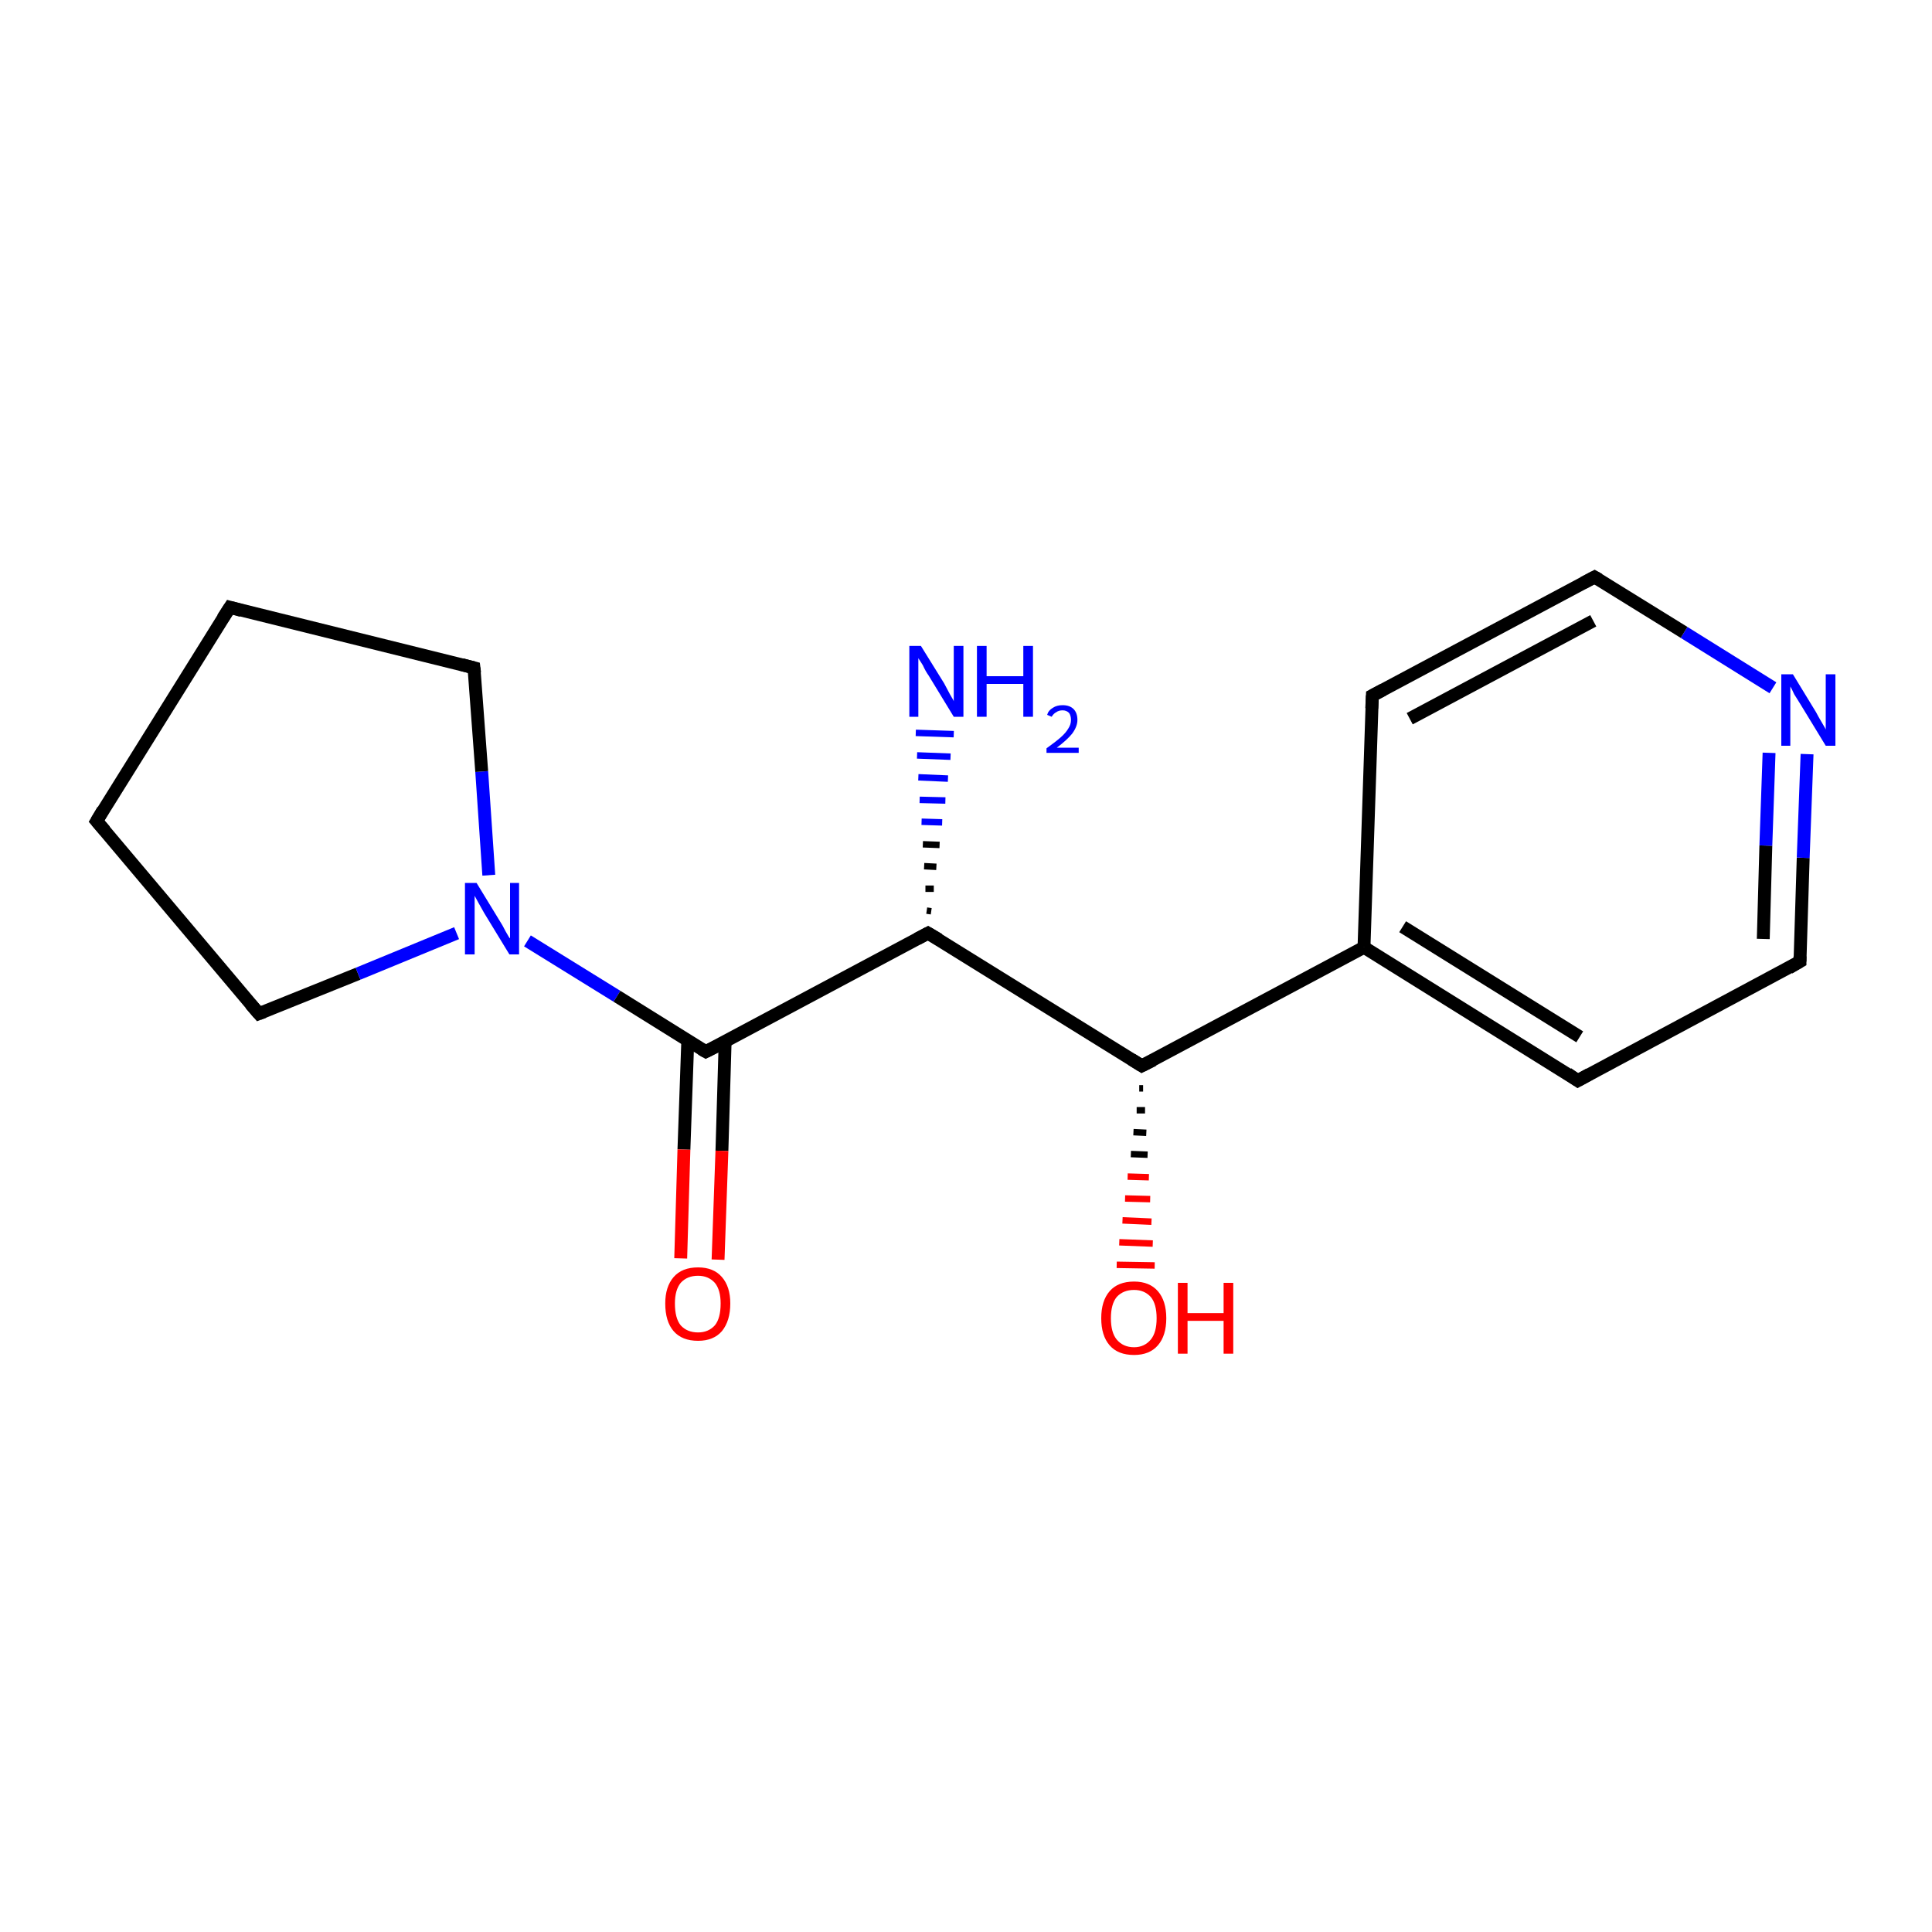 <?xml version='1.0' encoding='iso-8859-1'?>
<svg version='1.1' baseProfile='full'
              xmlns='http://www.w3.org/2000/svg'
                      xmlns:rdkit='http://www.rdkit.org/xml'
                      xmlns:xlink='http://www.w3.org/1999/xlink'
                  xml:space='preserve'
width='300px' height='300px' viewBox='0 0 300 300'>
<!-- END OF HEADER -->
<rect style='opacity:1.0;fill:#FFFFFF;stroke:none' width='300.0' height='300.0' x='0.0' y='0.0'> </rect>
<path class='bond-0 atom-0 atom-1' d='M 35.7,94.3 L 15.0,127.5' style='fill:none;fill-rule:evenodd;stroke:#000000;stroke-width:2.0px;stroke-linecap:butt;stroke-linejoin:miter;stroke-opacity:1' />
<path class='bond-1 atom-1 atom-2' d='M 15.0,127.5 L 40.2,157.4' style='fill:none;fill-rule:evenodd;stroke:#000000;stroke-width:2.0px;stroke-linecap:butt;stroke-linejoin:miter;stroke-opacity:1' />
<path class='bond-2 atom-2 atom-3' d='M 40.2,157.4 L 55.6,151.2' style='fill:none;fill-rule:evenodd;stroke:#000000;stroke-width:2.0px;stroke-linecap:butt;stroke-linejoin:miter;stroke-opacity:1' />
<path class='bond-2 atom-2 atom-3' d='M 55.6,151.2 L 70.9,144.9' style='fill:none;fill-rule:evenodd;stroke:#0000FF;stroke-width:2.0px;stroke-linecap:butt;stroke-linejoin:miter;stroke-opacity:1' />
<path class='bond-3 atom-3 atom-4' d='M 75.9,135.9 L 74.8,119.8' style='fill:none;fill-rule:evenodd;stroke:#0000FF;stroke-width:2.0px;stroke-linecap:butt;stroke-linejoin:miter;stroke-opacity:1' />
<path class='bond-3 atom-3 atom-4' d='M 74.8,119.8 L 73.6,103.7' style='fill:none;fill-rule:evenodd;stroke:#000000;stroke-width:2.0px;stroke-linecap:butt;stroke-linejoin:miter;stroke-opacity:1' />
<path class='bond-4 atom-3 atom-5' d='M 81.9,146.1 L 95.8,154.7' style='fill:none;fill-rule:evenodd;stroke:#0000FF;stroke-width:2.0px;stroke-linecap:butt;stroke-linejoin:miter;stroke-opacity:1' />
<path class='bond-4 atom-3 atom-5' d='M 95.8,154.7 L 109.6,163.3' style='fill:none;fill-rule:evenodd;stroke:#000000;stroke-width:2.0px;stroke-linecap:butt;stroke-linejoin:miter;stroke-opacity:1' />
<path class='bond-5 atom-5 atom-6' d='M 106.8,161.5 L 106.2,178.5' style='fill:none;fill-rule:evenodd;stroke:#000000;stroke-width:2.0px;stroke-linecap:butt;stroke-linejoin:miter;stroke-opacity:1' />
<path class='bond-5 atom-5 atom-6' d='M 106.2,178.5 L 105.7,195.4' style='fill:none;fill-rule:evenodd;stroke:#FF0000;stroke-width:2.0px;stroke-linecap:butt;stroke-linejoin:miter;stroke-opacity:1' />
<path class='bond-5 atom-5 atom-6' d='M 112.6,161.7 L 112.1,178.7' style='fill:none;fill-rule:evenodd;stroke:#000000;stroke-width:2.0px;stroke-linecap:butt;stroke-linejoin:miter;stroke-opacity:1' />
<path class='bond-5 atom-5 atom-6' d='M 112.1,178.7 L 111.5,195.6' style='fill:none;fill-rule:evenodd;stroke:#FF0000;stroke-width:2.0px;stroke-linecap:butt;stroke-linejoin:miter;stroke-opacity:1' />
<path class='bond-6 atom-5 atom-7' d='M 109.6,163.3 L 144.1,144.9' style='fill:none;fill-rule:evenodd;stroke:#000000;stroke-width:2.0px;stroke-linecap:butt;stroke-linejoin:miter;stroke-opacity:1' />
<path class='bond-7 atom-7 atom-8' d='M 144.1,144.9 L 177.3,165.5' style='fill:none;fill-rule:evenodd;stroke:#000000;stroke-width:2.0px;stroke-linecap:butt;stroke-linejoin:miter;stroke-opacity:1' />
<path class='bond-8 atom-8 atom-9' d='M 177.3,165.5 L 211.8,147.1' style='fill:none;fill-rule:evenodd;stroke:#000000;stroke-width:2.0px;stroke-linecap:butt;stroke-linejoin:miter;stroke-opacity:1' />
<path class='bond-9 atom-9 atom-10' d='M 211.8,147.1 L 245.0,167.8' style='fill:none;fill-rule:evenodd;stroke:#000000;stroke-width:2.0px;stroke-linecap:butt;stroke-linejoin:miter;stroke-opacity:1' />
<path class='bond-9 atom-9 atom-10' d='M 217.8,143.9 L 245.3,161.0' style='fill:none;fill-rule:evenodd;stroke:#000000;stroke-width:2.0px;stroke-linecap:butt;stroke-linejoin:miter;stroke-opacity:1' />
<path class='bond-10 atom-10 atom-11' d='M 245.0,167.8 L 279.5,149.3' style='fill:none;fill-rule:evenodd;stroke:#000000;stroke-width:2.0px;stroke-linecap:butt;stroke-linejoin:miter;stroke-opacity:1' />
<path class='bond-11 atom-11 atom-12' d='M 279.5,149.3 L 280.0,133.2' style='fill:none;fill-rule:evenodd;stroke:#000000;stroke-width:2.0px;stroke-linecap:butt;stroke-linejoin:miter;stroke-opacity:1' />
<path class='bond-11 atom-11 atom-12' d='M 280.0,133.2 L 280.6,117.1' style='fill:none;fill-rule:evenodd;stroke:#0000FF;stroke-width:2.0px;stroke-linecap:butt;stroke-linejoin:miter;stroke-opacity:1' />
<path class='bond-11 atom-11 atom-12' d='M 273.8,145.8 L 274.2,131.3' style='fill:none;fill-rule:evenodd;stroke:#000000;stroke-width:2.0px;stroke-linecap:butt;stroke-linejoin:miter;stroke-opacity:1' />
<path class='bond-11 atom-11 atom-12' d='M 274.2,131.3 L 274.7,116.9' style='fill:none;fill-rule:evenodd;stroke:#0000FF;stroke-width:2.0px;stroke-linecap:butt;stroke-linejoin:miter;stroke-opacity:1' />
<path class='bond-12 atom-12 atom-13' d='M 275.3,106.8 L 261.5,98.2' style='fill:none;fill-rule:evenodd;stroke:#0000FF;stroke-width:2.0px;stroke-linecap:butt;stroke-linejoin:miter;stroke-opacity:1' />
<path class='bond-12 atom-12 atom-13' d='M 261.5,98.2 L 247.6,89.6' style='fill:none;fill-rule:evenodd;stroke:#000000;stroke-width:2.0px;stroke-linecap:butt;stroke-linejoin:miter;stroke-opacity:1' />
<path class='bond-13 atom-13 atom-14' d='M 247.6,89.6 L 213.1,108.0' style='fill:none;fill-rule:evenodd;stroke:#000000;stroke-width:2.0px;stroke-linecap:butt;stroke-linejoin:miter;stroke-opacity:1' />
<path class='bond-13 atom-13 atom-14' d='M 247.4,96.4 L 218.9,111.6' style='fill:none;fill-rule:evenodd;stroke:#000000;stroke-width:2.0px;stroke-linecap:butt;stroke-linejoin:miter;stroke-opacity:1' />
<path class='bond-14 atom-8 atom-15' d='M 177.5,169.0 L 176.9,169.0' style='fill:none;fill-rule:evenodd;stroke:#000000;stroke-width:1.0px;stroke-linecap:butt;stroke-linejoin:miter;stroke-opacity:1' />
<path class='bond-14 atom-8 atom-15' d='M 177.8,172.4 L 176.5,172.4' style='fill:none;fill-rule:evenodd;stroke:#000000;stroke-width:1.0px;stroke-linecap:butt;stroke-linejoin:miter;stroke-opacity:1' />
<path class='bond-14 atom-8 atom-15' d='M 178.0,175.9 L 176.0,175.8' style='fill:none;fill-rule:evenodd;stroke:#000000;stroke-width:1.0px;stroke-linecap:butt;stroke-linejoin:miter;stroke-opacity:1' />
<path class='bond-14 atom-8 atom-15' d='M 178.2,179.3 L 175.6,179.2' style='fill:none;fill-rule:evenodd;stroke:#000000;stroke-width:1.0px;stroke-linecap:butt;stroke-linejoin:miter;stroke-opacity:1' />
<path class='bond-14 atom-8 atom-15' d='M 178.4,182.8 L 175.1,182.7' style='fill:none;fill-rule:evenodd;stroke:#FF0000;stroke-width:1.0px;stroke-linecap:butt;stroke-linejoin:miter;stroke-opacity:1' />
<path class='bond-14 atom-8 atom-15' d='M 178.6,186.2 L 174.7,186.1' style='fill:none;fill-rule:evenodd;stroke:#FF0000;stroke-width:1.0px;stroke-linecap:butt;stroke-linejoin:miter;stroke-opacity:1' />
<path class='bond-14 atom-8 atom-15' d='M 178.8,189.7 L 174.3,189.5' style='fill:none;fill-rule:evenodd;stroke:#FF0000;stroke-width:1.0px;stroke-linecap:butt;stroke-linejoin:miter;stroke-opacity:1' />
<path class='bond-14 atom-8 atom-15' d='M 179.0,193.1 L 173.8,192.9' style='fill:none;fill-rule:evenodd;stroke:#FF0000;stroke-width:1.0px;stroke-linecap:butt;stroke-linejoin:miter;stroke-opacity:1' />
<path class='bond-14 atom-8 atom-15' d='M 179.3,196.5 L 173.4,196.4' style='fill:none;fill-rule:evenodd;stroke:#FF0000;stroke-width:1.0px;stroke-linecap:butt;stroke-linejoin:miter;stroke-opacity:1' />
<path class='bond-15 atom-7 atom-16' d='M 143.9,141.4 L 144.6,141.5' style='fill:none;fill-rule:evenodd;stroke:#000000;stroke-width:1.0px;stroke-linecap:butt;stroke-linejoin:miter;stroke-opacity:1' />
<path class='bond-15 atom-7 atom-16' d='M 143.7,138.0 L 145.0,138.0' style='fill:none;fill-rule:evenodd;stroke:#000000;stroke-width:1.0px;stroke-linecap:butt;stroke-linejoin:miter;stroke-opacity:1' />
<path class='bond-15 atom-7 atom-16' d='M 143.5,134.5 L 145.4,134.6' style='fill:none;fill-rule:evenodd;stroke:#000000;stroke-width:1.0px;stroke-linecap:butt;stroke-linejoin:miter;stroke-opacity:1' />
<path class='bond-15 atom-7 atom-16' d='M 143.3,131.1 L 145.9,131.2' style='fill:none;fill-rule:evenodd;stroke:#000000;stroke-width:1.0px;stroke-linecap:butt;stroke-linejoin:miter;stroke-opacity:1' />
<path class='bond-15 atom-7 atom-16' d='M 143.1,127.6 L 146.3,127.7' style='fill:none;fill-rule:evenodd;stroke:#0000FF;stroke-width:1.0px;stroke-linecap:butt;stroke-linejoin:miter;stroke-opacity:1' />
<path class='bond-15 atom-7 atom-16' d='M 142.8,124.2 L 146.8,124.3' style='fill:none;fill-rule:evenodd;stroke:#0000FF;stroke-width:1.0px;stroke-linecap:butt;stroke-linejoin:miter;stroke-opacity:1' />
<path class='bond-15 atom-7 atom-16' d='M 142.6,120.7 L 147.2,120.9' style='fill:none;fill-rule:evenodd;stroke:#0000FF;stroke-width:1.0px;stroke-linecap:butt;stroke-linejoin:miter;stroke-opacity:1' />
<path class='bond-15 atom-7 atom-16' d='M 142.4,117.3 L 147.6,117.5' style='fill:none;fill-rule:evenodd;stroke:#0000FF;stroke-width:1.0px;stroke-linecap:butt;stroke-linejoin:miter;stroke-opacity:1' />
<path class='bond-15 atom-7 atom-16' d='M 142.2,113.8 L 148.1,114.0' style='fill:none;fill-rule:evenodd;stroke:#0000FF;stroke-width:1.0px;stroke-linecap:butt;stroke-linejoin:miter;stroke-opacity:1' />
<path class='bond-16 atom-4 atom-0' d='M 73.6,103.7 L 35.7,94.3' style='fill:none;fill-rule:evenodd;stroke:#000000;stroke-width:2.0px;stroke-linecap:butt;stroke-linejoin:miter;stroke-opacity:1' />
<path class='bond-17 atom-14 atom-9' d='M 213.1,108.0 L 211.8,147.1' style='fill:none;fill-rule:evenodd;stroke:#000000;stroke-width:2.0px;stroke-linecap:butt;stroke-linejoin:miter;stroke-opacity:1' />
<path d='M 34.6,96.0 L 35.7,94.3 L 37.5,94.8' style='fill:none;stroke:#000000;stroke-width:2.0px;stroke-linecap:butt;stroke-linejoin:miter;stroke-miterlimit:10;stroke-opacity:1;' />
<path d='M 16.0,125.8 L 15.0,127.5 L 16.3,129.0' style='fill:none;stroke:#000000;stroke-width:2.0px;stroke-linecap:butt;stroke-linejoin:miter;stroke-miterlimit:10;stroke-opacity:1;' />
<path d='M 38.9,155.9 L 40.2,157.4 L 41.0,157.1' style='fill:none;stroke:#000000;stroke-width:2.0px;stroke-linecap:butt;stroke-linejoin:miter;stroke-miterlimit:10;stroke-opacity:1;' />
<path d='M 73.7,104.5 L 73.6,103.7 L 71.7,103.2' style='fill:none;stroke:#000000;stroke-width:2.0px;stroke-linecap:butt;stroke-linejoin:miter;stroke-miterlimit:10;stroke-opacity:1;' />
<path d='M 108.9,162.9 L 109.6,163.3 L 111.4,162.4' style='fill:none;stroke:#000000;stroke-width:2.0px;stroke-linecap:butt;stroke-linejoin:miter;stroke-miterlimit:10;stroke-opacity:1;' />
<path d='M 142.4,145.8 L 144.1,144.9 L 145.8,145.9' style='fill:none;stroke:#000000;stroke-width:2.0px;stroke-linecap:butt;stroke-linejoin:miter;stroke-miterlimit:10;stroke-opacity:1;' />
<path d='M 175.7,164.5 L 177.3,165.5 L 179.1,164.6' style='fill:none;stroke:#000000;stroke-width:2.0px;stroke-linecap:butt;stroke-linejoin:miter;stroke-miterlimit:10;stroke-opacity:1;' />
<path d='M 243.4,166.7 L 245.0,167.8 L 246.8,166.8' style='fill:none;stroke:#000000;stroke-width:2.0px;stroke-linecap:butt;stroke-linejoin:miter;stroke-miterlimit:10;stroke-opacity:1;' />
<path d='M 277.8,150.3 L 279.5,149.3 L 279.5,148.5' style='fill:none;stroke:#000000;stroke-width:2.0px;stroke-linecap:butt;stroke-linejoin:miter;stroke-miterlimit:10;stroke-opacity:1;' />
<path d='M 248.3,90.0 L 247.6,89.6 L 245.9,90.5' style='fill:none;stroke:#000000;stroke-width:2.0px;stroke-linecap:butt;stroke-linejoin:miter;stroke-miterlimit:10;stroke-opacity:1;' />
<path d='M 214.8,107.1 L 213.1,108.0 L 213.0,110.0' style='fill:none;stroke:#000000;stroke-width:2.0px;stroke-linecap:butt;stroke-linejoin:miter;stroke-miterlimit:10;stroke-opacity:1;' />
<path class='atom-3' d='M 74.0 137.1
L 77.6 143.0
Q 78.0 143.6, 78.5 144.6
Q 79.1 145.7, 79.2 145.7
L 79.2 137.1
L 80.6 137.1
L 80.6 148.2
L 79.1 148.2
L 75.2 141.8
Q 74.8 141.1, 74.3 140.2
Q 73.8 139.3, 73.7 139.1
L 73.7 148.2
L 72.2 148.2
L 72.2 137.1
L 74.0 137.1
' fill='#0000FF'/>
<path class='atom-6' d='M 103.3 202.4
Q 103.3 199.8, 104.6 198.3
Q 105.9 196.8, 108.4 196.8
Q 110.8 196.8, 112.1 198.3
Q 113.4 199.8, 113.4 202.4
Q 113.4 205.1, 112.1 206.7
Q 110.8 208.2, 108.4 208.2
Q 105.9 208.2, 104.6 206.7
Q 103.3 205.2, 103.3 202.4
M 108.4 206.9
Q 110.0 206.9, 111.0 205.8
Q 111.9 204.7, 111.9 202.4
Q 111.9 200.3, 111.0 199.2
Q 110.0 198.1, 108.4 198.1
Q 106.7 198.1, 105.7 199.2
Q 104.8 200.3, 104.8 202.4
Q 104.8 204.7, 105.7 205.8
Q 106.7 206.9, 108.4 206.9
' fill='#FF0000'/>
<path class='atom-12' d='M 278.4 104.7
L 282.0 110.6
Q 282.3 111.2, 282.9 112.2
Q 283.5 113.2, 283.5 113.3
L 283.5 104.7
L 285.0 104.7
L 285.0 115.8
L 283.5 115.8
L 279.6 109.4
Q 279.1 108.6, 278.6 107.8
Q 278.2 106.9, 278.0 106.6
L 278.0 115.8
L 276.6 115.8
L 276.6 104.7
L 278.4 104.7
' fill='#0000FF'/>
<path class='atom-15' d='M 171.0 204.7
Q 171.0 202.0, 172.3 200.5
Q 173.6 199.0, 176.1 199.0
Q 178.5 199.0, 179.8 200.5
Q 181.1 202.0, 181.1 204.7
Q 181.1 207.4, 179.8 208.9
Q 178.5 210.4, 176.1 210.4
Q 173.6 210.4, 172.3 208.9
Q 171.0 207.4, 171.0 204.7
M 176.1 209.2
Q 177.7 209.2, 178.7 208.0
Q 179.6 206.9, 179.6 204.7
Q 179.6 202.5, 178.7 201.4
Q 177.7 200.3, 176.1 200.3
Q 174.4 200.3, 173.4 201.4
Q 172.5 202.5, 172.5 204.7
Q 172.5 206.9, 173.4 208.0
Q 174.4 209.2, 176.1 209.2
' fill='#FF0000'/>
<path class='atom-15' d='M 182.9 199.2
L 184.4 199.2
L 184.4 203.9
L 190.0 203.9
L 190.0 199.2
L 191.5 199.2
L 191.5 210.2
L 190.0 210.2
L 190.0 205.1
L 184.4 205.1
L 184.4 210.2
L 182.9 210.2
L 182.9 199.2
' fill='#FF0000'/>
<path class='atom-16' d='M 143.0 100.3
L 146.6 106.1
Q 146.9 106.7, 147.5 107.8
Q 148.1 108.8, 148.1 108.9
L 148.1 100.3
L 149.6 100.3
L 149.6 111.3
L 148.1 111.3
L 144.2 104.9
Q 143.7 104.2, 143.3 103.3
Q 142.8 102.5, 142.6 102.2
L 142.6 111.3
L 141.2 111.3
L 141.2 100.3
L 143.0 100.3
' fill='#0000FF'/>
<path class='atom-16' d='M 151.7 100.3
L 153.2 100.3
L 153.2 105.0
L 158.9 105.0
L 158.9 100.3
L 160.4 100.3
L 160.4 111.3
L 158.9 111.3
L 158.9 106.2
L 153.2 106.2
L 153.2 111.3
L 151.7 111.3
L 151.7 100.3
' fill='#0000FF'/>
<path class='atom-16' d='M 162.6 111.0
Q 162.8 110.3, 163.5 109.9
Q 164.1 109.5, 165.0 109.5
Q 166.1 109.5, 166.7 110.1
Q 167.3 110.7, 167.3 111.8
Q 167.3 112.8, 166.5 113.9
Q 165.7 114.9, 164.1 116.1
L 167.5 116.1
L 167.5 116.9
L 162.5 116.9
L 162.5 116.2
Q 163.9 115.2, 164.7 114.5
Q 165.5 113.8, 165.9 113.1
Q 166.3 112.5, 166.3 111.8
Q 166.3 111.1, 166.0 110.7
Q 165.6 110.3, 165.0 110.3
Q 164.4 110.3, 164.0 110.6
Q 163.6 110.8, 163.3 111.3
L 162.6 111.0
' fill='#0000FF'/>
</svg>
